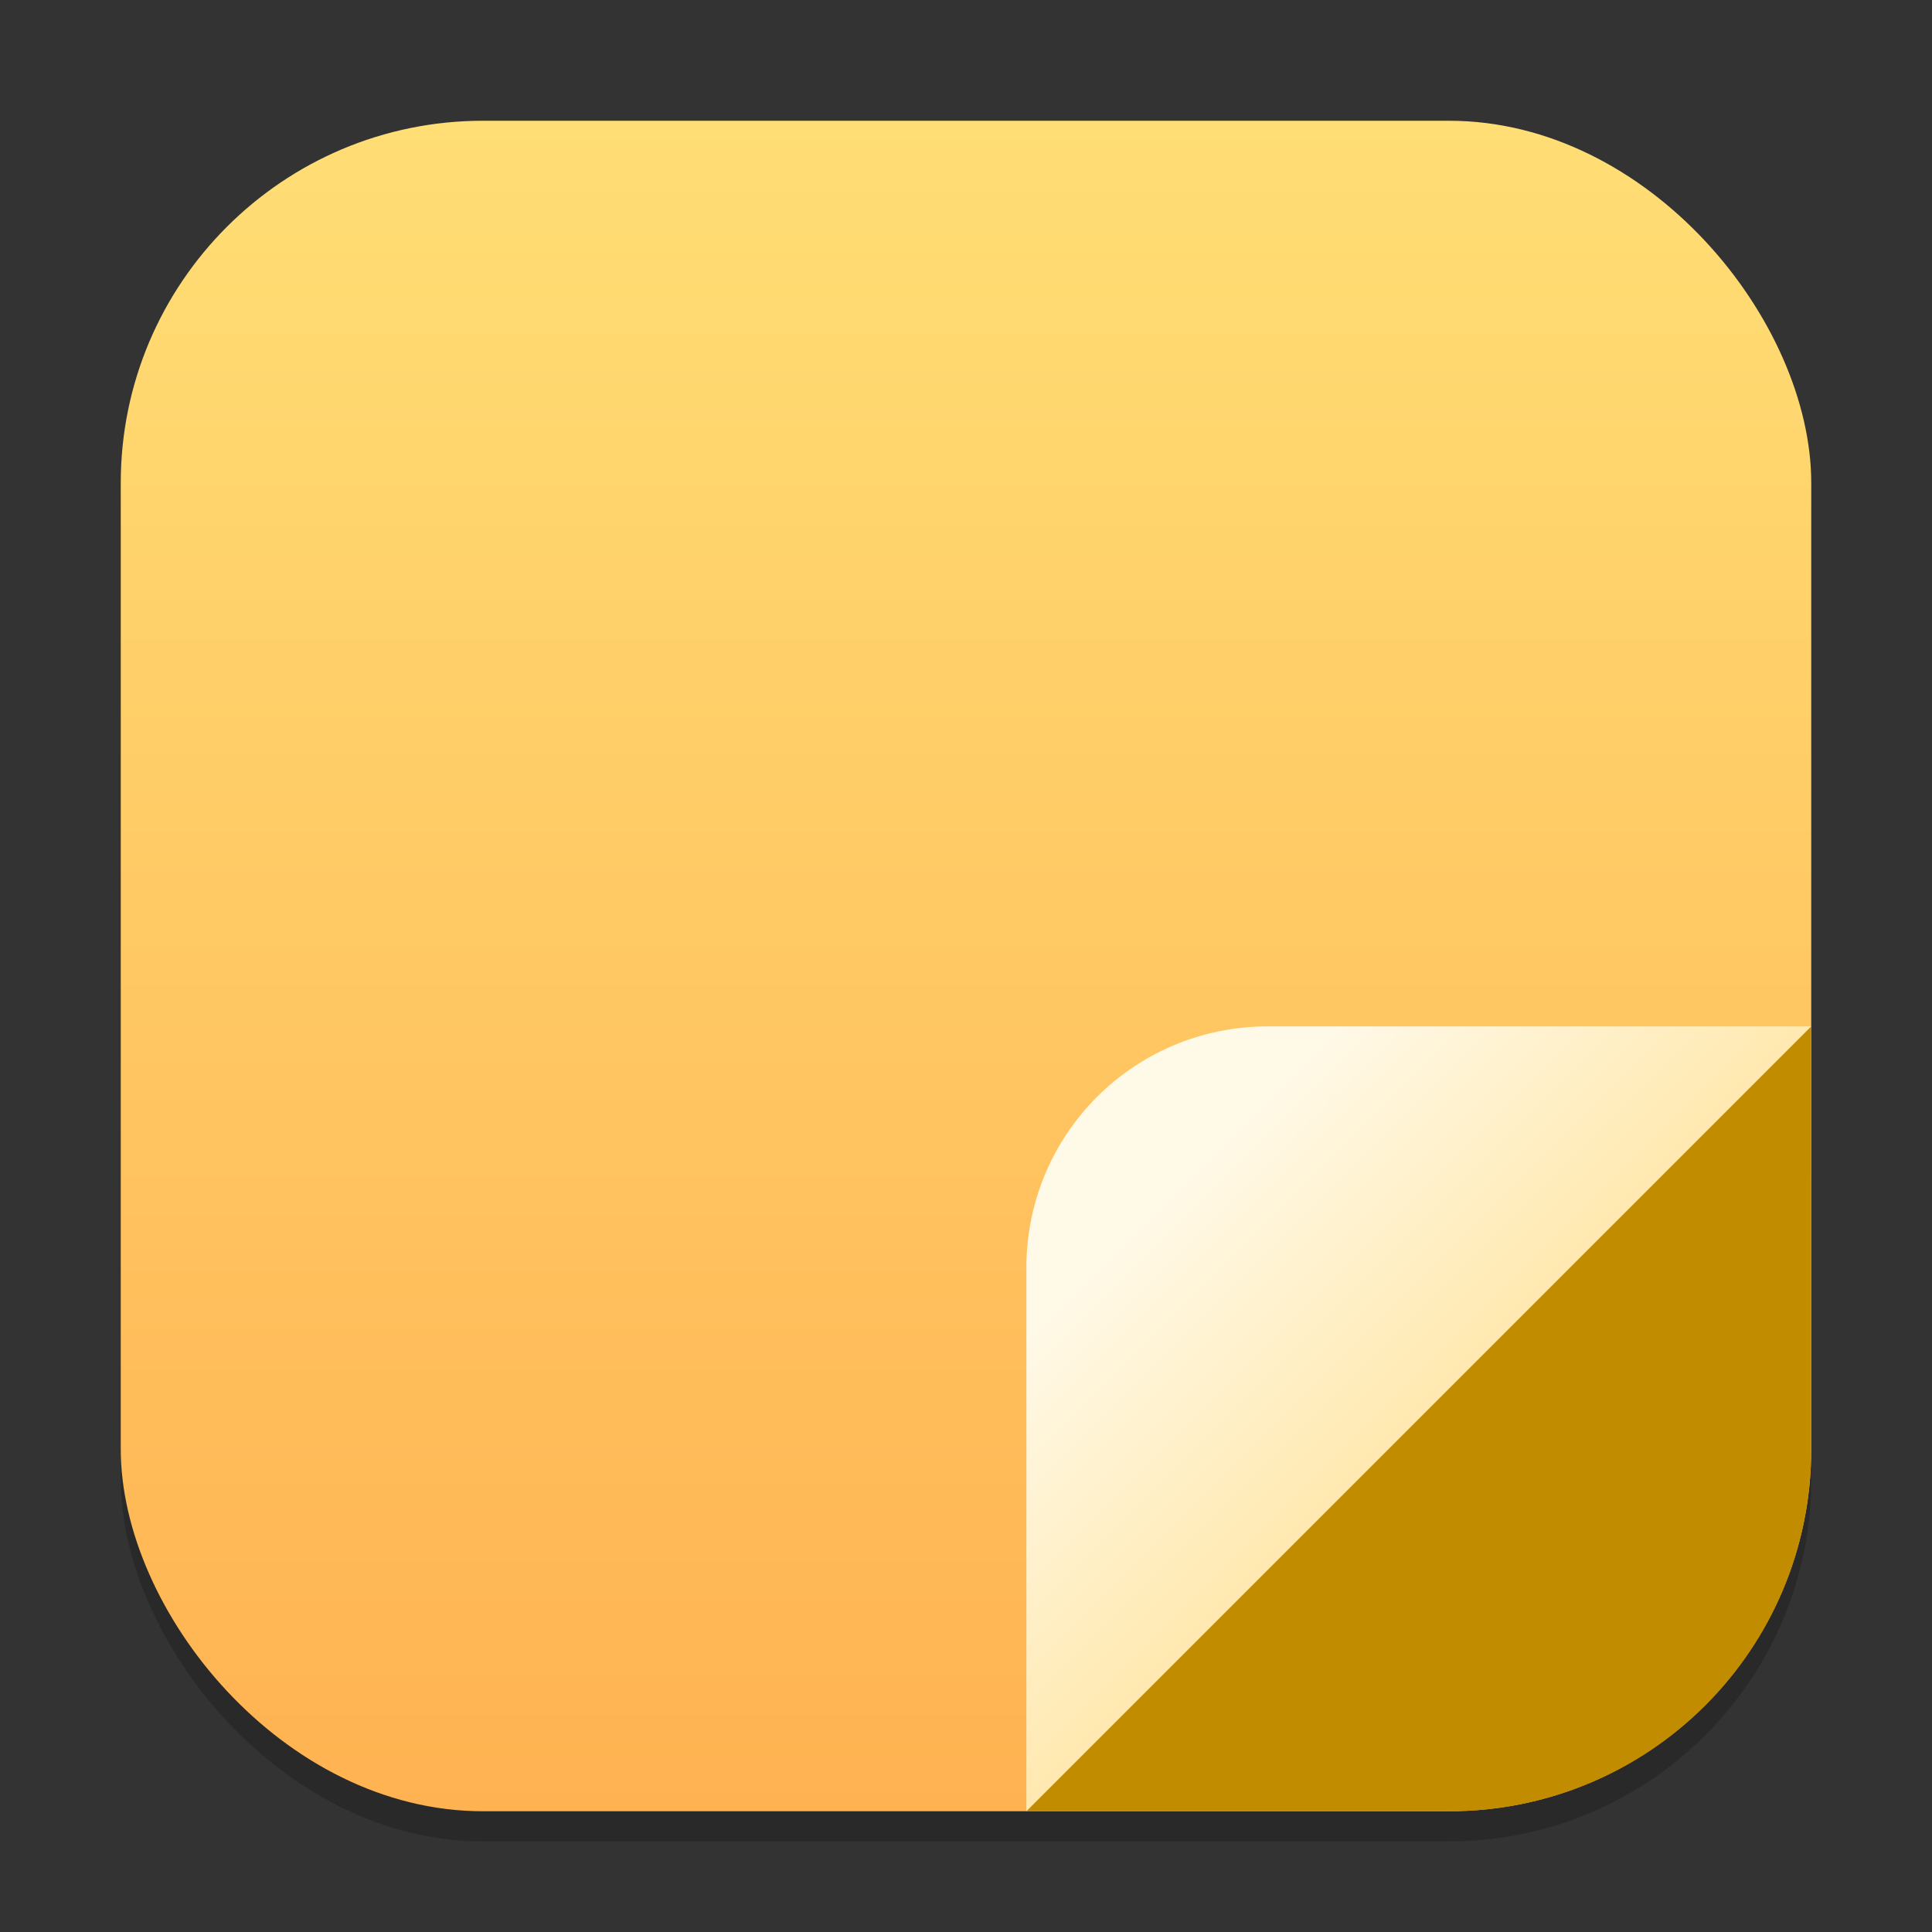 <?xml version="1.0" encoding="UTF-8" standalone="no"?>
<!-- Created with Inkscape (http://www.inkscape.org/) -->

<svg
   width="64"
   height="64"
   viewBox="0 0 64 64"
   version="1.1"
   id="svg1"
   inkscape:version="1.4 (e7c3feb100, 2024-10-09)"
   sodipodi:docname="accessories-notes.svg"
   xmlns:inkscape="http://www.inkscape.org/namespaces/inkscape"
   xmlns:sodipodi="http://sodipodi.sourceforge.net/DTD/sodipodi-0.dtd"
   xmlns:xlink="http://www.w3.org/1999/xlink"
   xmlns="http://www.w3.org/2000/svg"
   xmlns:svg="http://www.w3.org/2000/svg">
  <rect x="0" y="0" width="64" height="64" fill="#333333" stroke="none"/>
  <sodipodi:namedview
     id="namedview1"
     pagecolor="#ffffff"
     bordercolor="#000000"
     borderopacity="0.25"
     inkscape:showpageshadow="2"
     inkscape:pageopacity="0.0"
     inkscape:pagecheckerboard="0"
     inkscape:deskcolor="#d1d1d1"
     inkscape:document-units="px"
     inkscape:zoom="12.28125"
     inkscape:cx="32.040712"
     inkscape:cy="32"
     inkscape:window-width="1920"
     inkscape:window-height="1011"
     inkscape:window-x="0"
     inkscape:window-y="0"
     inkscape:window-maximized="1"
     inkscape:current-layer="svg1" />
  <defs
     id="defs1">
    <linearGradient
       inkscape:collect="always"
       xlink:href="#linearGradient1511"
       id="linearGradient4"
       x1="16"
       y1="30"
       x2="16"
       y2="2"
       gradientUnits="userSpaceOnUse"
       gradientTransform="scale(2)" />
    <linearGradient
       inkscape:collect="always"
       xlink:href="#linearGradient4986"
       id="linearGradient3479"
       x1="15.75"
       y1="15.75"
       x2="13.75"
       y2="13.75"
       gradientUnits="userSpaceOnUse"
       gradientTransform="matrix(4,0,0,4,-16,-16)" />
    <linearGradient
       inkscape:collect="always"
       id="linearGradient4986">
      <stop
         style="stop-color:#ffe9b0;stop-opacity:1;"
         offset="0"
         id="stop4982" />
      <stop
         style="stop-color:#fff9e8;stop-opacity:1;"
         offset="1"
         id="stop4984" />
    </linearGradient>
    <linearGradient
       inkscape:collect="always"
       id="linearGradient1511">
      <stop
         style="stop-color:#ffb251;stop-opacity:1;"
         offset="0"
         id="stop1507" />
      <stop
         style="stop-color:#ffde75;stop-opacity:1;"
         offset="1"
         id="stop1509" />
    </linearGradient>
  </defs>
  <rect
     style="opacity:0.2;fill:#000000;stroke-width:3.5"
     id="rect1"
     width="56"
     height="56"
     x="4"
     y="5"
     ry="12" />
  <rect
     style="fill:url(#linearGradient4);stroke-width:2"
     id="rect2"
     width="56"
     height="56"
     x="4"
     y="4"
     ry="12" />
  <path
     id="rect17756"
     style="fill:#c28c00;stroke-width:4;stroke-linecap:round;stroke-linejoin:round"
     d="M 60,34 44,42 34,60 h 14 c 6.648,0 12,-5.352 12,-12 z" />
  <path
     id="rect3470"
     style="fill:url(#linearGradient3479);fill-opacity:1;stroke-width:8;stroke-linecap:round;stroke-linejoin:round"
     d="M 42,34 H 60 L 34,60 V 42 c 0,-4.432 3.568,-8 8,-8 z"
     sodipodi:nodetypes="sccss" />
</svg>
